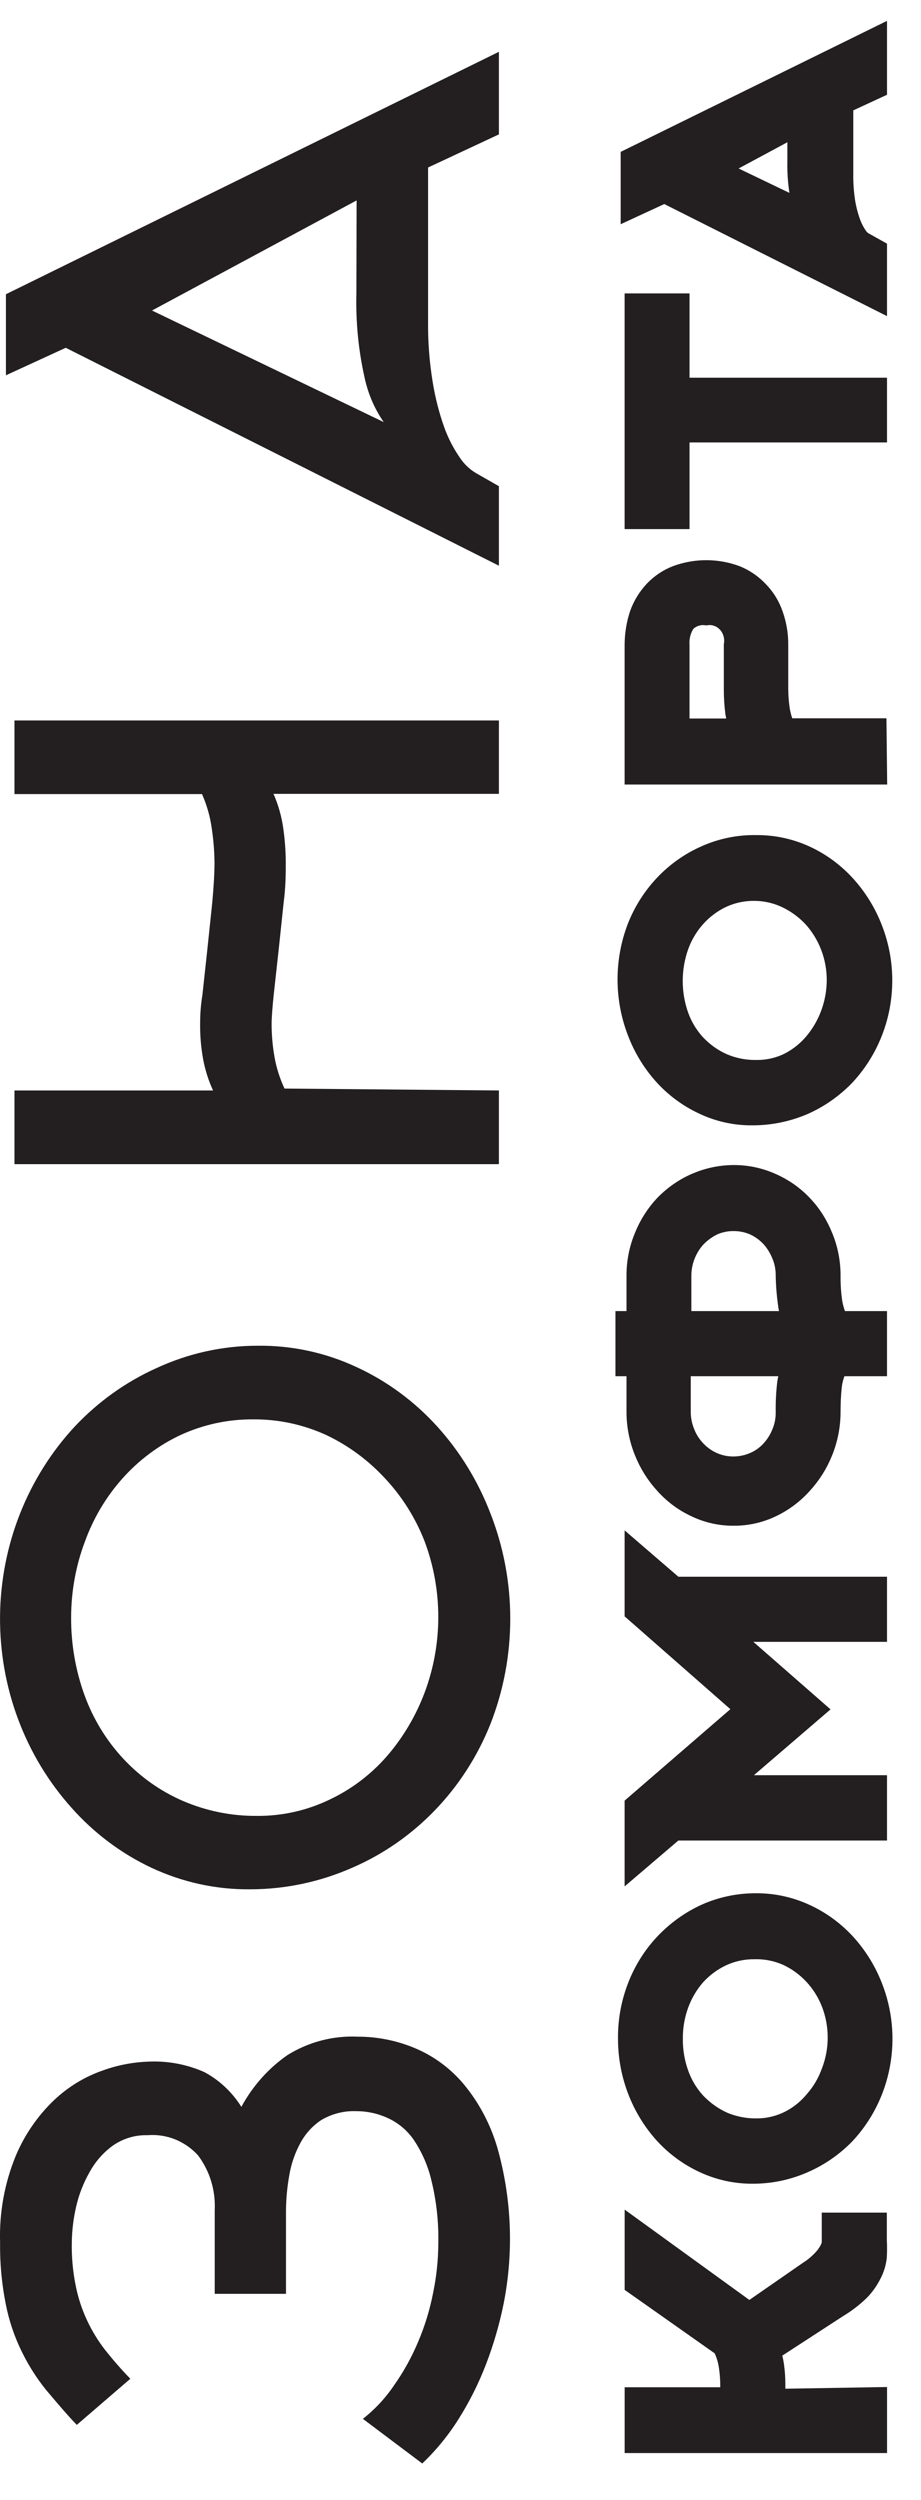 <svg width="21" height="57" viewBox="0 0 21 57" fill="none" xmlns="http://www.w3.org/2000/svg">
<g clip-path="url(#clip0_45_18)">
<path d="M19.876 54.782V55.582H14.593V54.782H16.773V54.411C16.773 54.246 16.761 54.081 16.735 53.917C16.708 53.743 16.652 53.576 16.569 53.423L14.593 52.03V51.067L17.082 52.87L18.507 51.882C18.621 51.809 18.727 51.723 18.821 51.625C18.89 51.556 18.951 51.478 19.001 51.393C19.041 51.326 19.07 51.252 19.087 51.175V50.978V50.8H19.871V51.087C19.878 51.208 19.878 51.33 19.871 51.452C19.857 51.572 19.822 51.687 19.766 51.793C19.702 51.922 19.619 52.041 19.519 52.144C19.375 52.284 19.215 52.406 19.044 52.509L17.424 53.562C17.475 53.688 17.51 53.821 17.529 53.957C17.548 54.089 17.557 54.223 17.557 54.357V54.821L19.876 54.782Z" fill="#231F20" stroke="#231F20" stroke-width="0.7" stroke-miterlimit="10"/>
<path d="M17.244 43.518C17.619 43.516 17.99 43.599 18.331 43.76C18.661 43.914 18.958 44.134 19.206 44.407C19.453 44.682 19.65 45.002 19.785 45.351C19.998 45.893 20.054 46.488 19.946 47.063C19.838 47.638 19.571 48.168 19.177 48.587C18.917 48.852 18.611 49.063 18.274 49.209C17.921 49.364 17.541 49.443 17.158 49.441C16.786 49.443 16.418 49.361 16.08 49.199C15.753 49.045 15.459 48.825 15.215 48.552C14.715 47.986 14.439 47.245 14.441 46.477C14.437 46.083 14.51 45.691 14.654 45.326C14.791 44.976 14.993 44.657 15.248 44.388C15.504 44.119 15.805 43.903 16.137 43.75C16.486 43.594 16.863 43.515 17.244 43.518ZM17.196 44.323C16.923 44.321 16.652 44.38 16.403 44.496C16.165 44.608 15.95 44.768 15.771 44.965C15.594 45.167 15.455 45.402 15.362 45.657C15.266 45.922 15.217 46.204 15.22 46.487C15.217 46.779 15.267 47.069 15.367 47.342C15.46 47.598 15.602 47.831 15.785 48.028C15.971 48.222 16.19 48.378 16.431 48.488C16.69 48.599 16.968 48.654 17.248 48.651C17.519 48.653 17.787 48.592 18.032 48.473C18.272 48.356 18.486 48.187 18.659 47.979C18.837 47.778 18.976 47.543 19.068 47.287C19.274 46.755 19.274 46.16 19.068 45.627C18.868 45.116 18.485 44.705 17.999 44.481C17.745 44.369 17.471 44.315 17.196 44.323Z" fill="#231F20" stroke="#231F20" stroke-width="0.7" stroke-miterlimit="10"/>
<path d="M18.403 38.973L16.246 40.826H19.875V41.616H15.338L14.592 42.253V41.216L17.186 38.973L14.592 36.696V35.658L15.338 36.301H19.875V37.086H16.246L18.403 38.973Z" fill="#231F20" stroke="#231F20" stroke-width="0.7" stroke-miterlimit="10"/>
<path d="M18.816 29.088C18.814 29.3 18.828 29.511 18.859 29.72C18.892 29.903 18.951 30.08 19.035 30.244H19.875V31.029H19.035C18.932 31.202 18.867 31.396 18.845 31.598C18.825 31.793 18.816 31.989 18.816 32.185C18.817 32.482 18.76 32.776 18.65 33.05C18.545 33.314 18.393 33.555 18.203 33.761C18.016 33.969 17.792 34.137 17.543 34.255C17.288 34.378 17.011 34.44 16.73 34.438C16.448 34.441 16.169 34.379 15.913 34.255C15.662 34.139 15.436 33.971 15.248 33.761C15.058 33.555 14.907 33.314 14.802 33.05C14.691 32.776 14.634 32.482 14.635 32.185V31.029H14.383V30.244H14.635V29.088C14.634 28.797 14.69 28.51 14.802 28.243C14.906 27.983 15.057 27.747 15.248 27.547C15.644 27.143 16.176 26.916 16.73 26.914C17.01 26.913 17.286 26.972 17.543 27.087C17.791 27.195 18.017 27.352 18.207 27.551C18.397 27.749 18.547 27.984 18.65 28.243C18.761 28.51 18.817 28.797 18.816 29.088ZM18.037 32.185C18.034 31.973 18.045 31.76 18.07 31.548C18.097 31.365 18.158 31.188 18.251 31.029H15.4V32.185C15.4 32.369 15.435 32.55 15.505 32.719C15.569 32.882 15.665 33.03 15.785 33.154C15.909 33.285 16.057 33.388 16.22 33.458C16.383 33.527 16.559 33.562 16.735 33.559C16.91 33.557 17.082 33.521 17.244 33.45C17.401 33.383 17.544 33.282 17.662 33.154C17.779 33.028 17.872 32.881 17.937 32.719C18.007 32.551 18.041 32.369 18.037 32.185ZM18.037 29.088C18.039 28.904 18.004 28.722 17.932 28.555C17.866 28.393 17.773 28.246 17.657 28.12C17.537 27.995 17.395 27.894 17.239 27.823C17.077 27.755 16.905 27.719 16.73 27.72C16.554 27.718 16.38 27.753 16.217 27.823C16.063 27.896 15.921 27.997 15.799 28.12C15.68 28.245 15.585 28.392 15.519 28.555C15.45 28.723 15.414 28.905 15.414 29.088V30.244H18.265C18.166 30.076 18.104 29.887 18.084 29.691C18.056 29.491 18.041 29.29 18.037 29.088Z" fill="#231F20" stroke="#231F20" stroke-width="0.7" stroke-miterlimit="10"/>
<path d="M17.243 19.391C17.618 19.387 17.989 19.468 18.331 19.628C18.659 19.782 18.955 20.002 19.201 20.275C19.448 20.55 19.645 20.869 19.78 21.218C19.994 21.761 20.049 22.356 19.942 22.931C19.833 23.506 19.566 24.035 19.172 24.454C18.912 24.721 18.606 24.934 18.27 25.082C17.915 25.233 17.536 25.31 17.153 25.309C16.781 25.313 16.412 25.23 16.075 25.067C15.748 24.913 15.454 24.693 15.21 24.42C14.965 24.143 14.771 23.822 14.64 23.471C14.361 22.74 14.361 21.925 14.64 21.194C14.917 20.488 15.449 19.924 16.122 19.623C16.476 19.462 16.858 19.383 17.243 19.391ZM17.196 20.191C16.923 20.189 16.652 20.247 16.402 20.364C15.922 20.593 15.548 21.01 15.362 21.525C15.169 22.068 15.169 22.666 15.362 23.209C15.455 23.465 15.597 23.699 15.78 23.896C15.965 24.091 16.184 24.247 16.426 24.355C16.685 24.467 16.963 24.522 17.243 24.518C17.514 24.522 17.782 24.463 18.027 24.346C18.266 24.227 18.48 24.059 18.654 23.852C19.004 23.436 19.198 22.902 19.201 22.35C19.202 21.783 18.992 21.238 18.616 20.828C18.432 20.634 18.215 20.476 17.975 20.364C17.73 20.25 17.465 20.191 17.196 20.191Z" fill="#231F20" stroke="#231F20" stroke-width="0.7" stroke-miterlimit="10"/>
<path d="M19.875 17.538H14.592V14.712C14.592 14.487 14.627 14.264 14.697 14.05C14.763 13.866 14.865 13.698 14.996 13.556C15.129 13.414 15.292 13.304 15.471 13.235C15.88 13.085 16.326 13.085 16.735 13.235C16.914 13.307 17.076 13.418 17.21 13.561C17.346 13.7 17.45 13.869 17.514 14.055C17.589 14.266 17.626 14.488 17.623 14.712V15.7C17.624 15.879 17.638 16.058 17.666 16.234C17.698 16.406 17.754 16.573 17.833 16.728H19.866L19.875 17.538ZM16.854 14.717C16.87 14.61 16.862 14.5 16.83 14.396C16.799 14.292 16.744 14.197 16.672 14.119C16.599 14.04 16.51 13.98 16.411 13.944C16.313 13.907 16.207 13.894 16.103 13.907C16 13.895 15.896 13.908 15.798 13.944C15.7 13.979 15.611 14.038 15.538 14.115C15.417 14.289 15.358 14.502 15.372 14.717V16.733H17.068C16.978 16.582 16.916 16.414 16.887 16.239C16.864 16.062 16.853 15.884 16.854 15.705V14.717Z" fill="#231F20" stroke="#231F20" stroke-width="0.7" stroke-miterlimit="10"/>
<path d="M15.372 8.962H19.875V9.738H15.372V11.714H14.592V7.04H15.372V8.962Z" fill="#231F20" stroke="#231F20" stroke-width="0.7" stroke-miterlimit="10"/>
<path d="M14.502 4.565V3.681L19.875 1.038V1.937L19.106 2.293V3.963C19.103 4.186 19.119 4.409 19.153 4.63C19.181 4.798 19.224 4.964 19.282 5.124C19.325 5.241 19.382 5.352 19.453 5.455C19.498 5.524 19.558 5.581 19.628 5.623L19.875 5.761V6.64L15.153 4.264L14.502 4.565ZM18.303 2.658L16.07 3.859L18.598 5.074C18.498 4.925 18.427 4.757 18.388 4.58C18.324 4.28 18.295 3.973 18.303 3.666V2.658Z" fill="#231F20" stroke="#231F20" stroke-width="0.7" stroke-miterlimit="10"/>
<path d="M1.751 55.29C1.494 55.023 1.276 54.757 1.048 54.49C0.831 54.22 0.645 53.925 0.492 53.611C0.325 53.27 0.204 52.908 0.131 52.534C0.039 52.072 -0.004 51.602 0.002 51.131C-0.019 50.453 0.103 49.779 0.359 49.155C0.562 48.673 0.86 48.241 1.233 47.885C1.554 47.581 1.933 47.351 2.345 47.208C2.689 47.084 3.049 47.016 3.414 47.006C3.839 46.99 4.262 47.071 4.654 47.243C4.999 47.426 5.292 47.701 5.504 48.038C5.76 47.564 6.12 47.16 6.554 46.858C7.037 46.558 7.593 46.412 8.155 46.438C8.598 46.437 9.036 46.524 9.447 46.694C9.876 46.871 10.259 47.15 10.564 47.51C10.917 47.932 11.18 48.427 11.338 48.962C11.667 50.117 11.717 51.339 11.485 52.519C11.39 52.989 11.257 53.45 11.086 53.897C10.918 54.336 10.708 54.757 10.459 55.152C10.225 55.526 9.945 55.868 9.628 56.17L8.274 55.152C8.548 54.937 8.789 54.679 8.986 54.386C9.203 54.079 9.386 53.747 9.533 53.398C9.686 53.04 9.8 52.666 9.875 52.282C9.953 51.907 9.993 51.524 9.994 51.141C10.003 50.661 9.951 50.183 9.837 49.718C9.759 49.385 9.622 49.07 9.433 48.789C9.283 48.572 9.079 48.402 8.844 48.295C8.617 48.19 8.37 48.136 8.122 48.137C7.843 48.126 7.566 48.196 7.324 48.34C7.126 48.471 6.963 48.651 6.849 48.863C6.725 49.09 6.64 49.338 6.597 49.594C6.548 49.867 6.522 50.143 6.521 50.419V52.302H4.896V50.395C4.918 49.944 4.783 49.5 4.516 49.145C4.369 48.983 4.189 48.858 3.989 48.778C3.789 48.699 3.575 48.667 3.361 48.685C3.081 48.677 2.805 48.76 2.573 48.922C2.354 49.081 2.172 49.289 2.041 49.53C1.899 49.779 1.795 50.049 1.732 50.331C1.673 50.593 1.641 50.861 1.637 51.131C1.631 51.463 1.661 51.794 1.727 52.119C1.781 52.391 1.867 52.654 1.984 52.904C2.096 53.145 2.235 53.372 2.397 53.581C2.578 53.81 2.769 54.029 2.972 54.238L1.751 55.29Z" fill="#231F20"/>
<path d="M5.865 30.684C6.651 30.673 7.429 30.841 8.145 31.178C8.833 31.497 9.453 31.956 9.97 32.526C10.489 33.1 10.9 33.771 11.181 34.502C11.786 36.045 11.786 37.772 11.181 39.314C10.589 40.793 9.458 41.968 8.036 42.584C7.298 42.91 6.505 43.078 5.703 43.078C4.926 43.086 4.156 42.917 3.447 42.584C2.763 42.261 2.147 41.799 1.637 41.226C0.572 40.041 -0.013 38.477 0.001 36.855C0.015 35.234 0.628 33.681 1.713 32.517C2.244 31.955 2.875 31.505 3.57 31.193C4.293 30.858 5.074 30.685 5.865 30.684ZM5.77 32.363C5.197 32.359 4.63 32.482 4.107 32.724C3.61 32.959 3.162 33.295 2.791 33.712C2.419 34.129 2.129 34.617 1.936 35.15C1.729 35.699 1.623 36.284 1.622 36.874C1.618 37.484 1.723 38.091 1.931 38.662C2.127 39.197 2.426 39.686 2.809 40.098C3.192 40.51 3.651 40.836 4.159 41.058C4.7 41.292 5.28 41.41 5.865 41.404C6.434 41.408 6.997 41.282 7.514 41.033C8.009 40.8 8.454 40.464 8.82 40.045C9.188 39.62 9.479 39.13 9.68 38.598C10.098 37.486 10.098 36.252 9.68 35.14C9.472 34.608 9.167 34.123 8.782 33.712C8.401 33.298 7.948 32.963 7.447 32.724C6.919 32.481 6.347 32.358 5.77 32.363Z" fill="#231F20"/>
<path d="M11.376 24.864V26.544H0.33V24.864H4.858C4.752 24.635 4.676 24.393 4.63 24.143C4.586 23.898 4.564 23.651 4.563 23.402C4.563 23.239 4.563 23.002 4.615 22.686L4.725 21.673L4.839 20.586C4.872 20.226 4.891 19.919 4.891 19.662C4.888 19.404 4.867 19.147 4.829 18.892C4.792 18.62 4.716 18.355 4.606 18.106H0.33V16.427H11.376V18.101H6.236C6.346 18.35 6.421 18.615 6.459 18.887C6.495 19.14 6.514 19.396 6.516 19.652C6.516 19.909 6.516 20.216 6.468 20.576L6.354 21.658L6.245 22.646C6.212 22.957 6.193 23.199 6.193 23.362C6.194 23.609 6.216 23.856 6.259 24.099C6.303 24.349 6.38 24.591 6.487 24.82L11.376 24.864Z" fill="#231F20"/>
<path d="M0.135 8.557V6.709L11.376 1.181V3.064L9.761 3.819V7.312C9.755 7.779 9.79 8.245 9.865 8.705C9.922 9.061 10.011 9.41 10.131 9.748C10.22 9.993 10.34 10.226 10.488 10.439C10.584 10.584 10.711 10.704 10.858 10.79L11.376 11.086V12.899L1.499 7.93L0.135 8.557ZM8.131 4.57L3.466 7.08L8.749 9.624C8.538 9.319 8.39 8.973 8.312 8.606C8.172 7.98 8.11 7.337 8.126 6.695L8.131 4.57Z" fill="#231F20"/>
</g>
<defs>
<clipPath id="clip0_45_18">
<rect width="21" height="57" fill="white" transform="matrix(-1 0 0 -1 21 57)"/>
</clipPath>
</defs>
</svg>
